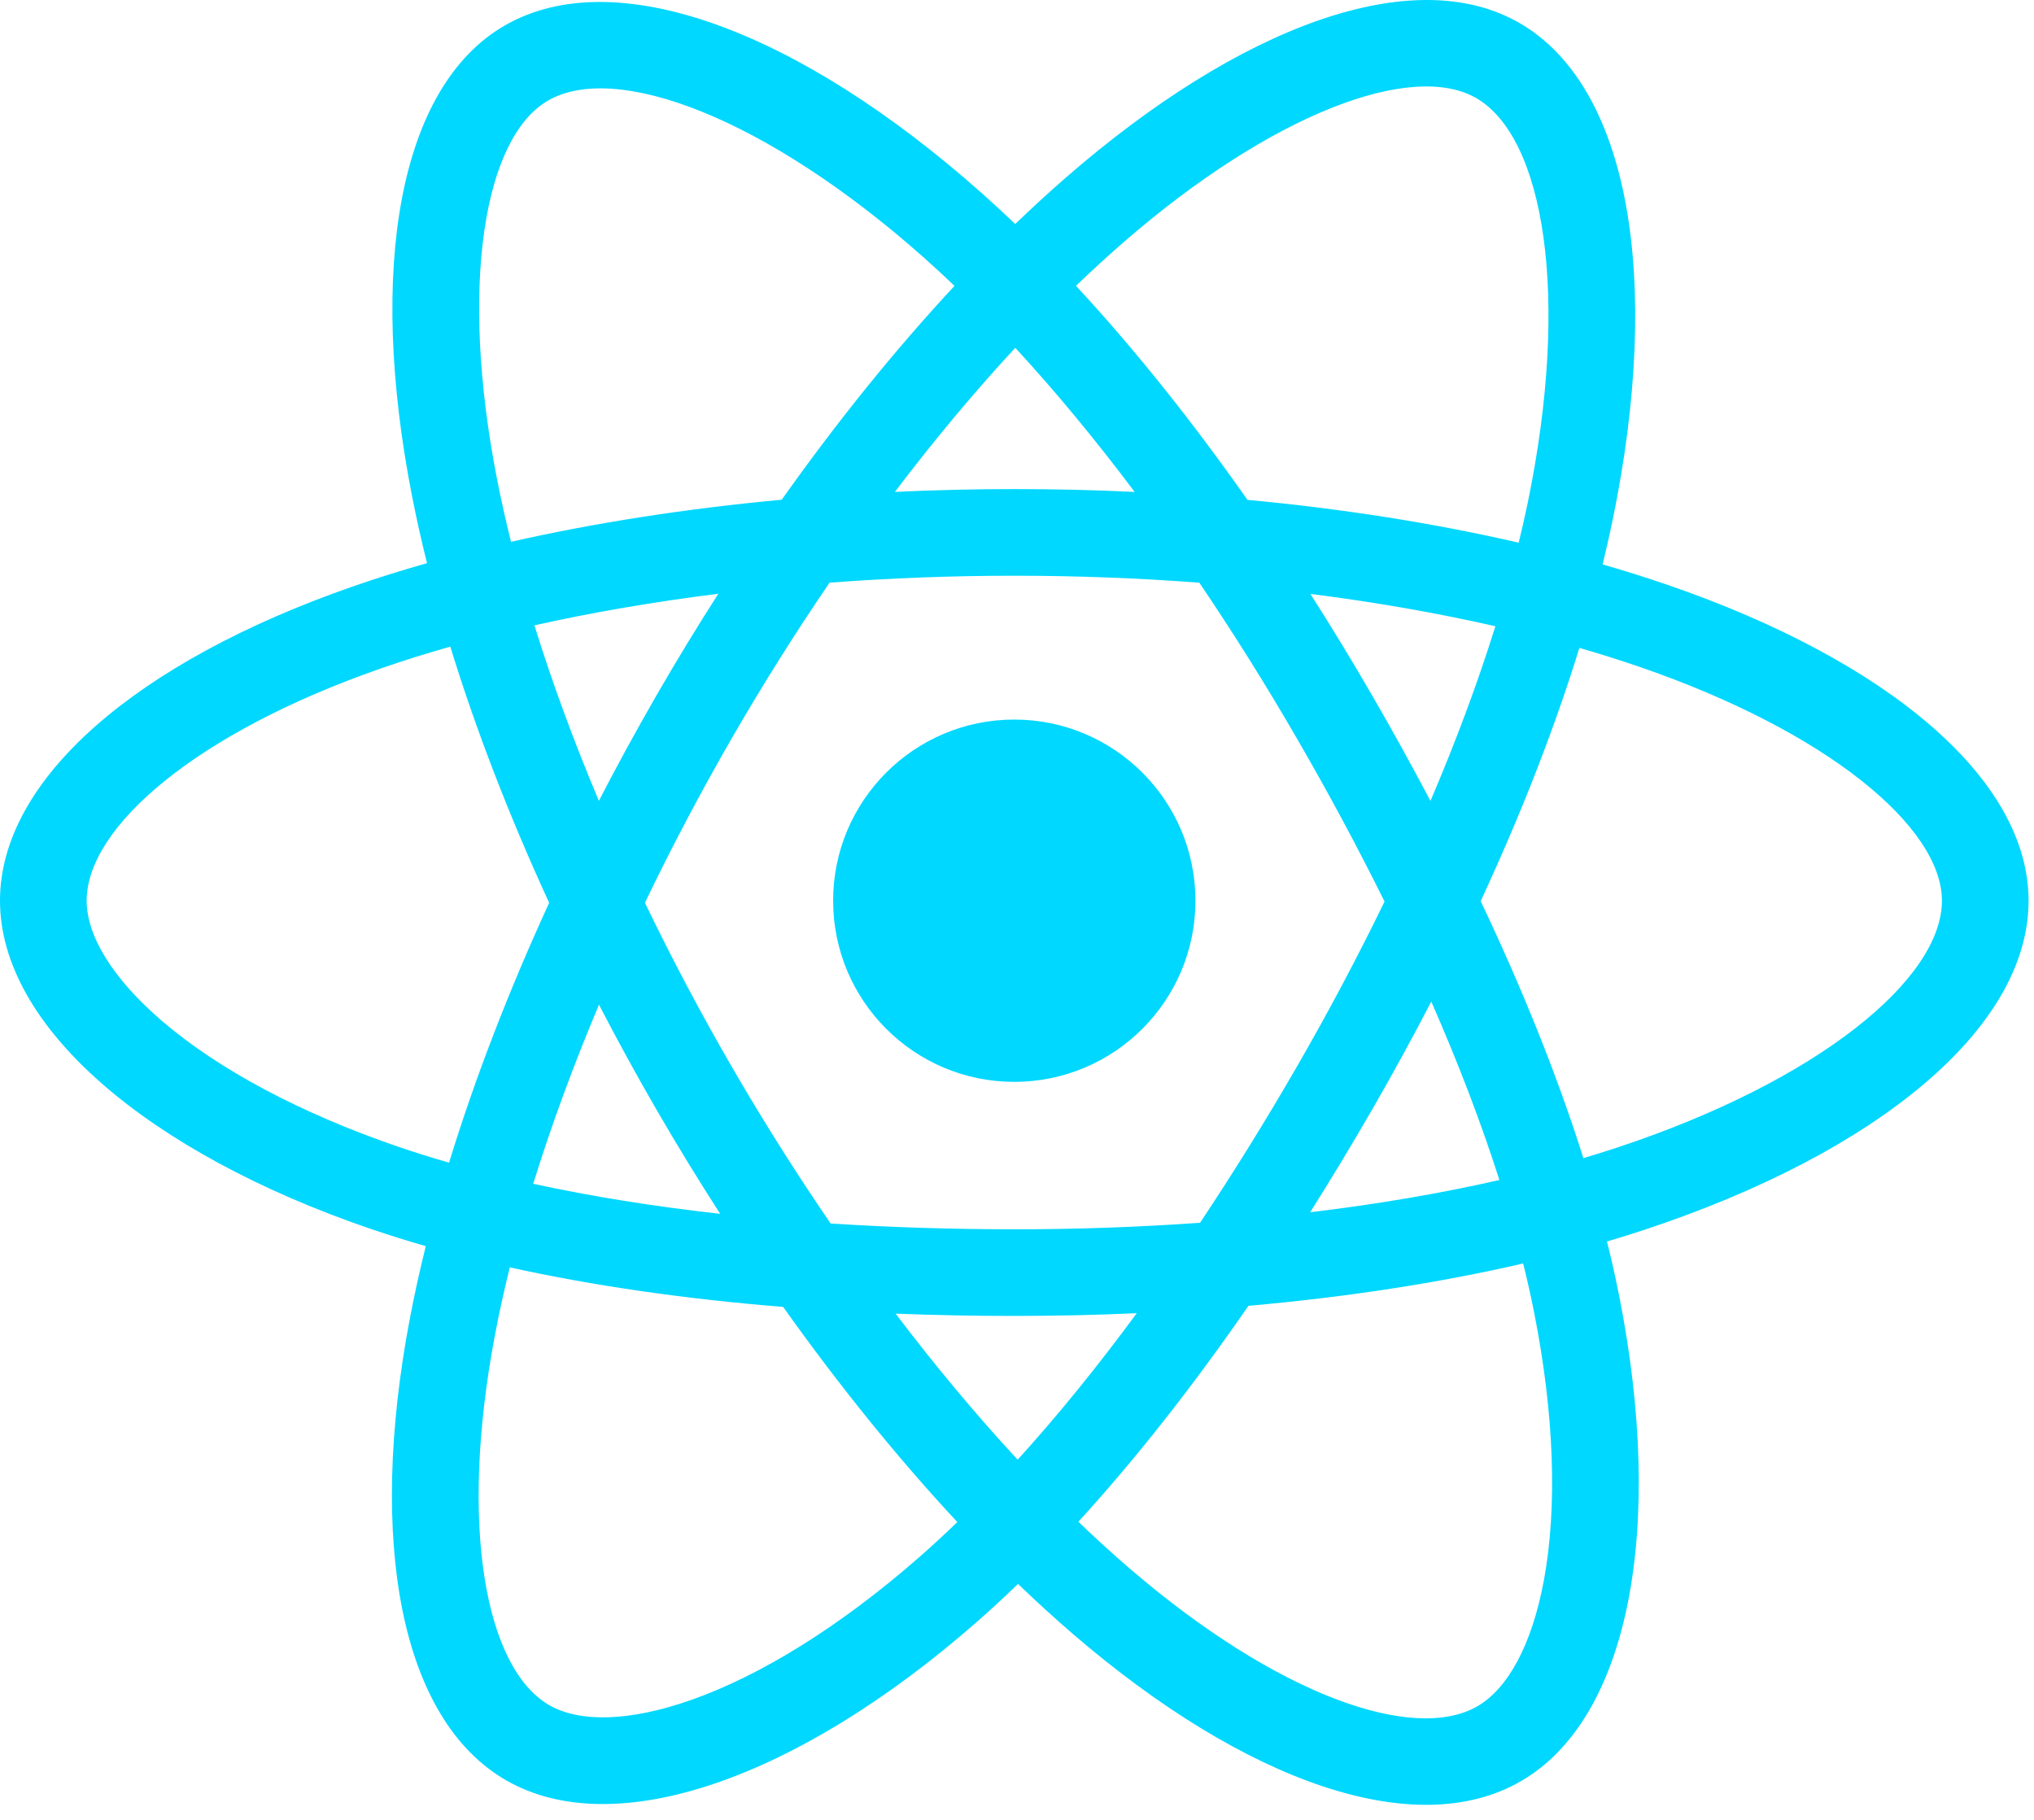 <svg width="114" height="102" viewBox="0 0 114 102" fill="none" xmlns="http://www.w3.org/2000/svg">
<g clip-path="url(#clip0)">
<path d="M93.481 32.787C92.271 32.372 91.051 31.987 89.821 31.634C90.028 30.79 90.218 29.956 90.387 29.137C93.157 15.689 91.346 4.854 85.16 1.287C79.228 -2.133 69.528 1.433 59.732 9.959C58.766 10.801 57.822 11.667 56.901 12.556C56.283 11.965 55.656 11.385 55.017 10.817C44.75 1.7 34.458 -2.142 28.279 1.436C22.353 4.866 20.598 15.051 23.092 27.797C23.34 29.059 23.621 30.315 23.933 31.563C22.476 31.977 21.07 32.418 19.725 32.887C7.687 37.084 0 43.661 0 50.483C0 57.529 8.253 64.596 20.79 68.882C21.807 69.228 22.832 69.548 23.864 69.843C23.529 71.187 23.231 72.541 22.971 73.902C20.594 86.426 22.451 96.37 28.361 99.779C34.465 103.299 44.71 99.681 54.685 90.961C55.494 90.252 56.285 89.523 57.058 88.775C58.056 89.738 59.081 90.673 60.131 91.579C69.794 99.894 79.338 103.251 85.242 99.833C91.34 96.303 93.322 85.62 90.749 72.623C90.546 71.604 90.319 70.591 90.067 69.584C90.787 69.371 91.493 69.151 92.181 68.923C105.216 64.605 113.696 57.623 113.696 50.483C113.696 43.636 105.761 37.014 93.481 32.787ZM90.654 64.313C90.032 64.519 89.395 64.717 88.744 64.91C87.305 60.355 85.364 55.511 82.987 50.506C85.255 45.621 87.122 40.839 88.52 36.313C89.684 36.65 90.812 37.005 91.9 37.379C102.422 41.002 108.839 46.356 108.839 50.483C108.839 54.878 101.908 60.584 90.654 64.313ZM85.985 73.566C87.122 79.313 87.284 84.509 86.531 88.572C85.854 92.222 84.492 94.655 82.808 95.63C79.225 97.704 71.563 95.008 63.299 87.897C62.322 87.055 61.369 86.185 60.44 85.29C63.644 81.786 66.846 77.713 69.971 73.189C75.467 72.702 80.66 71.904 85.369 70.815C85.601 71.751 85.807 72.669 85.985 73.566ZM38.761 95.272C35.261 96.508 32.473 96.543 30.787 95.571C27.201 93.503 25.71 85.518 27.744 74.808C27.985 73.542 28.262 72.283 28.574 71.033C33.231 72.063 38.386 72.804 43.895 73.251C47.041 77.678 50.336 81.746 53.655 85.309C52.95 85.992 52.228 86.657 51.489 87.304C47.078 91.16 42.657 93.896 38.761 95.272ZM22.362 64.286C16.818 62.391 12.239 59.928 9.101 57.241C6.281 54.826 4.857 52.428 4.857 50.483C4.857 46.343 11.029 41.062 21.324 37.473C22.573 37.038 23.881 36.627 25.238 36.242C26.66 40.869 28.527 45.708 30.779 50.601C28.497 55.566 26.605 60.482 25.168 65.165C24.225 64.895 23.29 64.602 22.362 64.286ZM27.859 26.864C25.723 15.944 27.141 7.707 30.713 5.639C34.516 3.437 42.927 6.577 51.792 14.449C52.37 14.963 52.939 15.488 53.498 16.023C50.195 19.57 46.931 23.609 43.813 28.009C38.465 28.505 33.347 29.301 28.641 30.367C28.351 29.206 28.09 28.038 27.859 26.864V26.864ZM76.903 38.974C75.791 37.054 74.638 35.158 73.445 33.288C77.073 33.747 80.549 34.356 83.812 35.1C82.833 38.241 81.611 41.524 80.174 44.891C79.123 42.897 78.032 40.924 76.903 38.974ZM56.903 19.494C59.143 21.922 61.387 24.631 63.593 27.571C59.117 27.36 54.633 27.359 50.156 27.569C52.365 24.656 54.627 21.95 56.903 19.494ZM36.775 39.008C35.659 40.942 34.589 42.902 33.565 44.887C32.151 41.532 30.941 38.234 29.952 35.049C33.196 34.323 36.656 33.73 40.26 33.279C39.053 35.161 37.891 37.071 36.775 39.007V39.008ZM40.364 68.032C36.639 67.616 33.128 67.054 29.885 66.347C30.889 63.105 32.126 59.737 33.571 56.31C34.599 58.296 35.673 60.258 36.794 62.193C37.946 64.183 39.139 66.132 40.364 68.032ZM57.037 81.813C54.734 79.33 52.438 76.582 50.196 73.627C52.373 73.712 54.592 73.755 56.848 73.755C59.166 73.755 61.456 73.704 63.711 73.603C61.497 76.612 59.262 79.364 57.037 81.813ZM80.219 56.135C81.739 59.599 83.02 62.95 84.037 66.137C80.741 66.889 77.182 67.495 73.431 67.945C74.633 66.04 75.797 64.111 76.922 62.16C78.066 60.176 79.165 58.168 80.219 56.135ZM72.715 59.733C70.992 62.725 69.173 65.66 67.26 68.534C63.795 68.779 60.322 68.901 56.848 68.899C53.31 68.899 49.868 68.789 46.554 68.574C44.591 65.707 42.737 62.767 40.997 59.76H40.997C39.265 56.769 37.647 53.713 36.146 50.599C37.643 47.484 39.256 44.427 40.983 41.433L40.982 41.434C42.708 38.44 44.547 35.512 46.495 32.657C49.876 32.402 53.343 32.268 56.848 32.268H56.848C60.368 32.268 63.84 32.403 67.22 32.66C69.149 35.511 70.976 38.428 72.698 41.408C74.431 44.394 76.066 47.437 77.6 50.53C76.081 53.655 74.452 56.724 72.715 59.733ZM82.734 5.495C86.541 7.69 88.022 16.545 85.63 28.157C85.477 28.897 85.305 29.652 85.119 30.417C80.401 29.328 75.279 28.519 69.916 28.015C66.793 23.567 63.555 19.522 60.306 16.02C61.157 15.2 62.029 14.4 62.921 13.622C71.315 6.318 79.16 3.433 82.734 5.495ZM56.848 40.33C62.455 40.33 67.001 44.876 67.001 50.483C67.001 56.09 62.455 60.636 56.848 60.636C51.241 60.636 46.695 56.09 46.695 50.483C46.695 44.876 51.241 40.33 56.848 40.33Z" fill="#00D8FF"/>
</g>
<defs>
<clipPath id="clip0">
<rect width="113.696" height="101.261" fill="white"/>
</clipPath>
</defs>
</svg>
